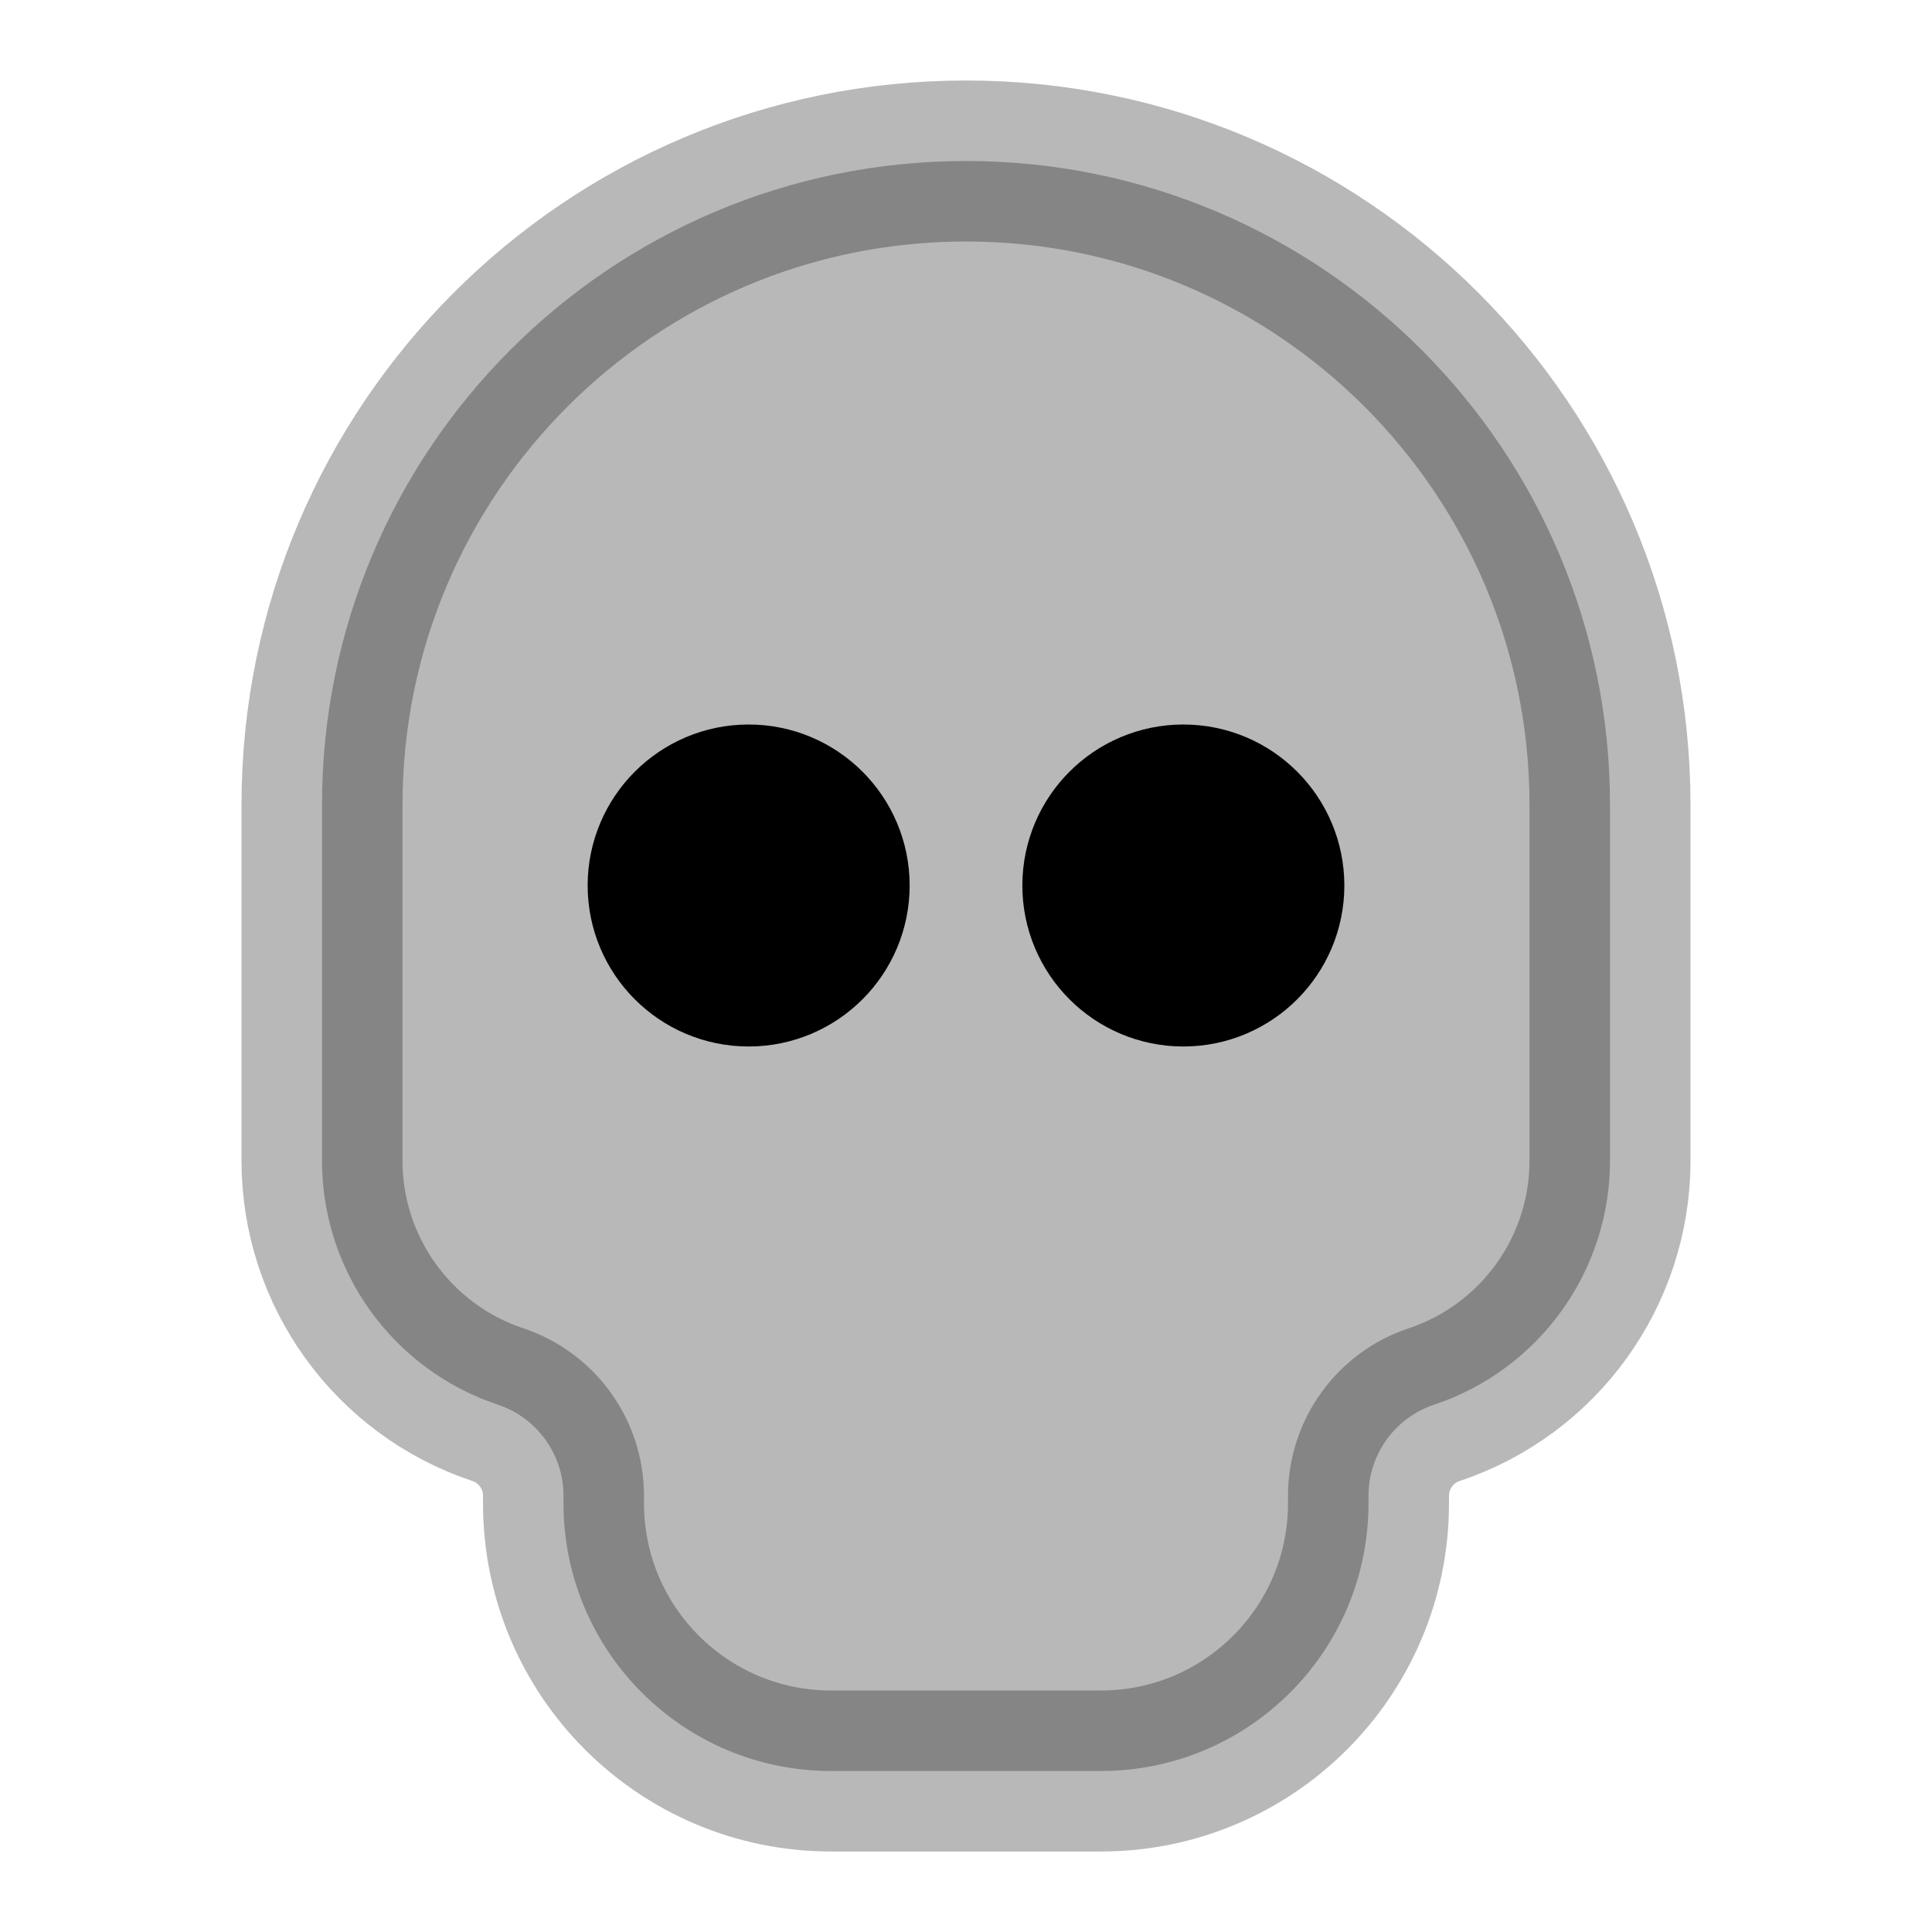<svg
  xmlns="http://www.w3.org/2000/svg"
  width="24"
  height="24"
  viewBox="0 0 24 24"
  fill="none"
  stroke="currentColor"
  stroke-width="2"
  stroke-linecap="round"
  stroke-linejoin="round"
>
  <path d="M10.3 11C10.3 11.552 9.852 12 9.3 12C8.748 12 8.3 11.552 8.3 11C8.3 10.448 8.748 10 9.3 10C9.852 10 10.3 10.448 10.3 11Z" stroke="currentColor" stroke-width="2"/>
  <path d="M12 2C7.582 2 4 5.582 4 10V14.419C4 15.793 4.88 17.014 6.184 17.449C6.671 17.611 7 18.067 7 18.581V18.675C7 20.512 8.488 22 10.325 22H13.675C15.511 22 17 20.512 17 18.675V18.581C17 18.067 17.329 17.611 17.816 17.449C19.12 17.014 20 15.793 20 14.419V10C20 5.582 16.418 2 12 2Z" fill="currentColor" opacity="0.28"/>
  <path d="M15.7 11C15.7 11.552 15.252 12 14.7 12C14.148 12 13.7 11.552 13.7 11C13.7 10.448 14.148 10 14.7 10C15.252 10 15.7 10.448 15.7 11Z" stroke="currentColor" stroke-width="2"/>
</svg>